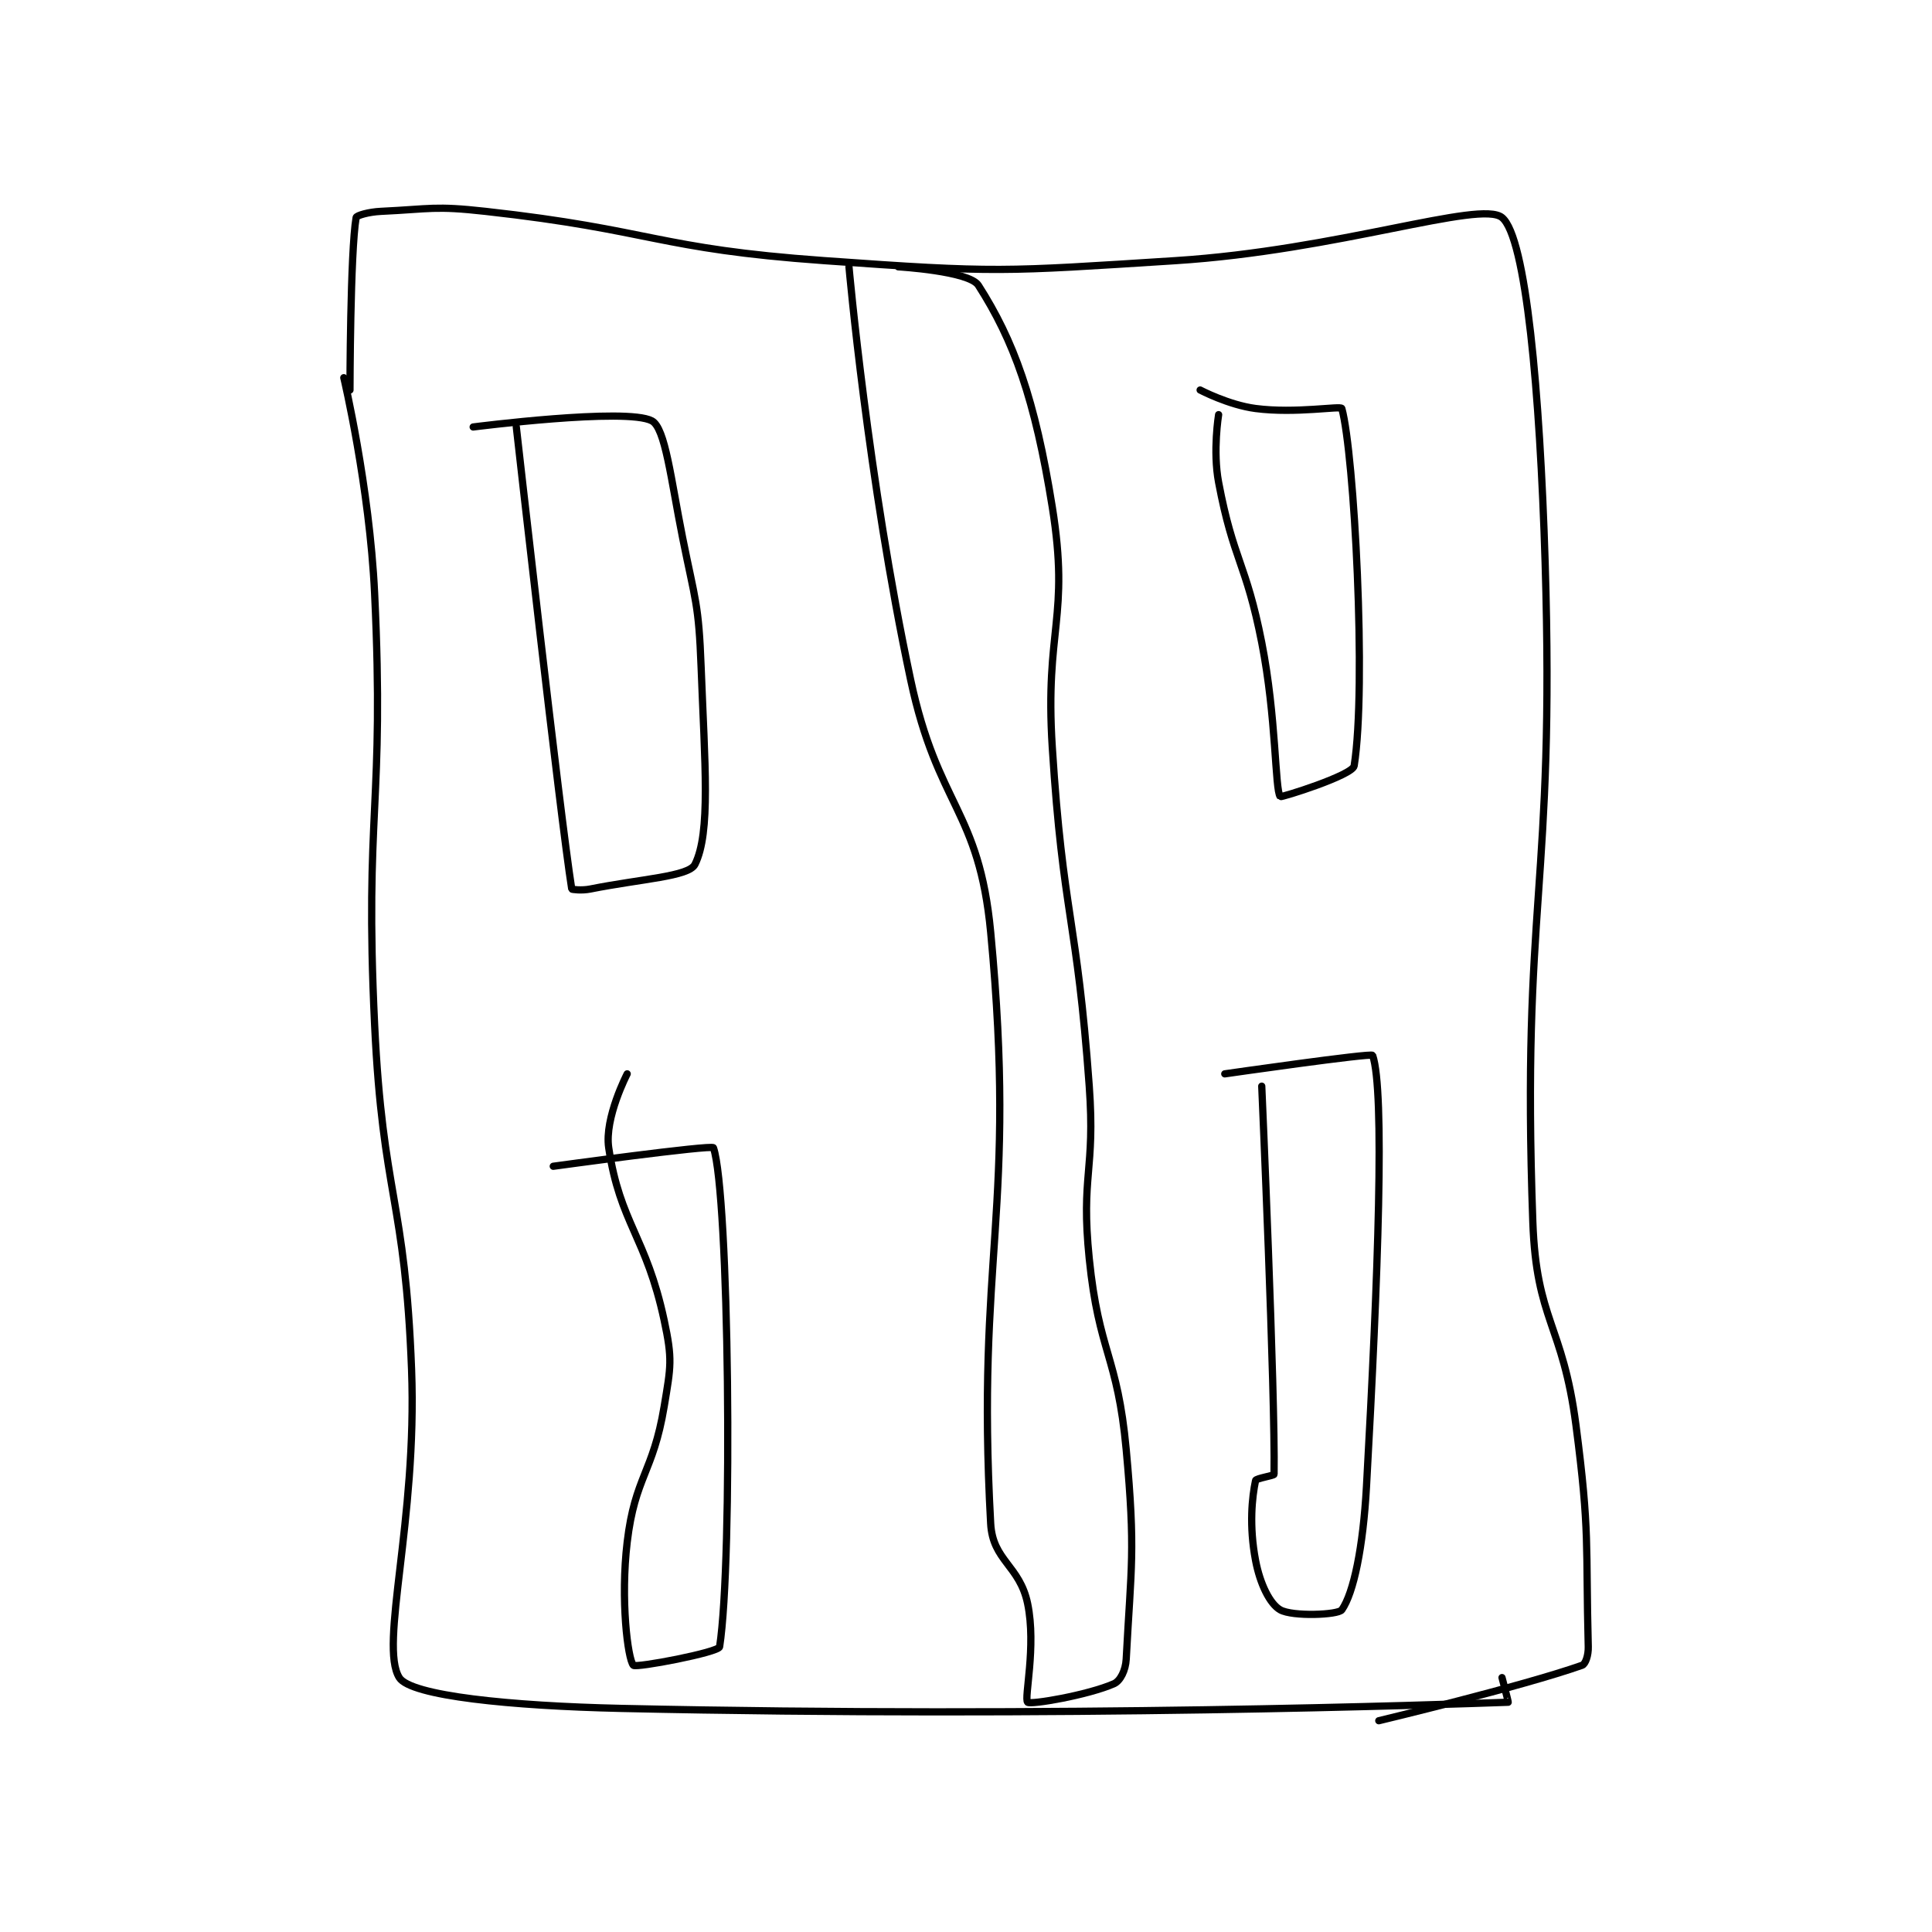 <?xml version="1.0" encoding="utf-8"?>
<!DOCTYPE svg PUBLIC "-//W3C//DTD SVG 1.1//EN" "http://www.w3.org/Graphics/SVG/1.1/DTD/svg11.dtd">
<svg viewBox="0 0 800 800" preserveAspectRatio="xMinYMin meet" xmlns="http://www.w3.org/2000/svg" version="1.1">
<g fill="none" stroke="black" stroke-linecap="round" stroke-linejoin="round" stroke-width="1.176">
<g transform="translate(142.363,87.52) scale(2.551) translate(-167,-100)">
<path id="0" d="M167 127 C167 127 171.171 144.597 172 162 C173.646 196.571 170.347 197.278 172 232 C173.329 259.92 176.952 260.228 178 288 C178.931 312.66 172.714 332.684 176 338 C177.837 340.971 194.142 342.603 212 343 C283.201 344.582 345.498 342.367 356 342 C356.063 341.998 355 338 355 338 "/>
<path id="1" d="M168 129 C168 129 168.038 106.577 169 101 C169.058 100.665 171.041 100.093 173 100 C181.229 99.608 181.691 99.077 190 100 C217.317 103.035 217.643 106.046 245 108 C273.061 110.004 273.859 109.791 302 108 C328.386 106.321 351.503 98.144 355 101 C358.899 104.185 361.147 129.205 362 157 C363.622 209.875 358.142 211.973 360 264 C360.578 280.178 364.851 280.523 367 297 C369.298 314.618 368.57 316.231 369 333 C369.036 334.384 368.553 335.805 368 336 C358.281 339.43 335 345 335 345 "/>
<path id="2" d="M249 109 C249 109 252.047 143.35 259 176 C263.402 196.672 270.106 197.039 272 217 C276.305 262.373 269.603 269.448 272 313 C272.333 319.048 276.714 319.786 278 326 C279.445 332.982 277.377 341.421 278 342 C278.47 342.437 287.759 340.855 292 339 C293.038 338.546 293.903 336.837 294 335 C294.801 319.789 295.528 317.551 294 301 C292.582 285.64 289.562 285.36 288 270 C286.616 256.395 289.001 255.845 288 242 C286.019 214.59 283.75 214.417 282 187 C280.768 167.694 284.888 166.05 282 148 C279.192 130.45 275.744 120.96 270 112 C268.51 109.676 257 109 257 109 "/>
<path id="3" d="M188 135 C188 135 212.856 131.806 217 134 C219.192 135.161 220.09 143.448 222 153 C224.063 163.316 224.608 163.615 225 174 C225.593 189.721 226.577 200.846 224 206 C223.009 207.982 215.332 208.334 207 210 C205.596 210.281 204.012 210.073 204 210 C202.133 198.331 195 135 195 135 "/>
<path id="4" d="M201 255 C201 255 226.813 251.46 227 252 C229.533 259.317 230.19 318.849 228 333 C227.86 333.904 214.409 336.463 214 336 C213.087 334.966 211.89 325.322 213 316 C214.268 305.35 217.2 304.798 219 294 C220.095 287.427 220.366 286.375 219 280 C216.079 266.371 211.841 264.272 210 252 C209.276 247.171 213 240 213 240 "/>
<path id="5" d="M306 129 C306 129 310.617 131.428 315 132 C321.534 132.852 328.868 131.52 329 132 C331.008 139.278 333.042 177.133 331 190 C330.755 191.54 319.127 195.17 319 195 C318.133 193.844 318.391 182.194 316 170 C313.442 156.956 311.41 156.74 309 144 C308.03 138.871 309 133 309 133 "/>
<path id="6" d="M310 240 C310 240 333.851 236.565 334 237 C335.986 242.785 334.908 272.661 333 307 C332.449 316.912 330.916 324.263 329 327 C328.412 327.84 320.974 328.128 319 327 C317.308 326.033 315.723 322.793 315 319 C313.928 313.372 314.423 308.692 315 306 C315.073 305.66 317.997 305.216 318 305 C318.203 291.987 316 242 316 242 "/>
</g>
</g>
</svg>
